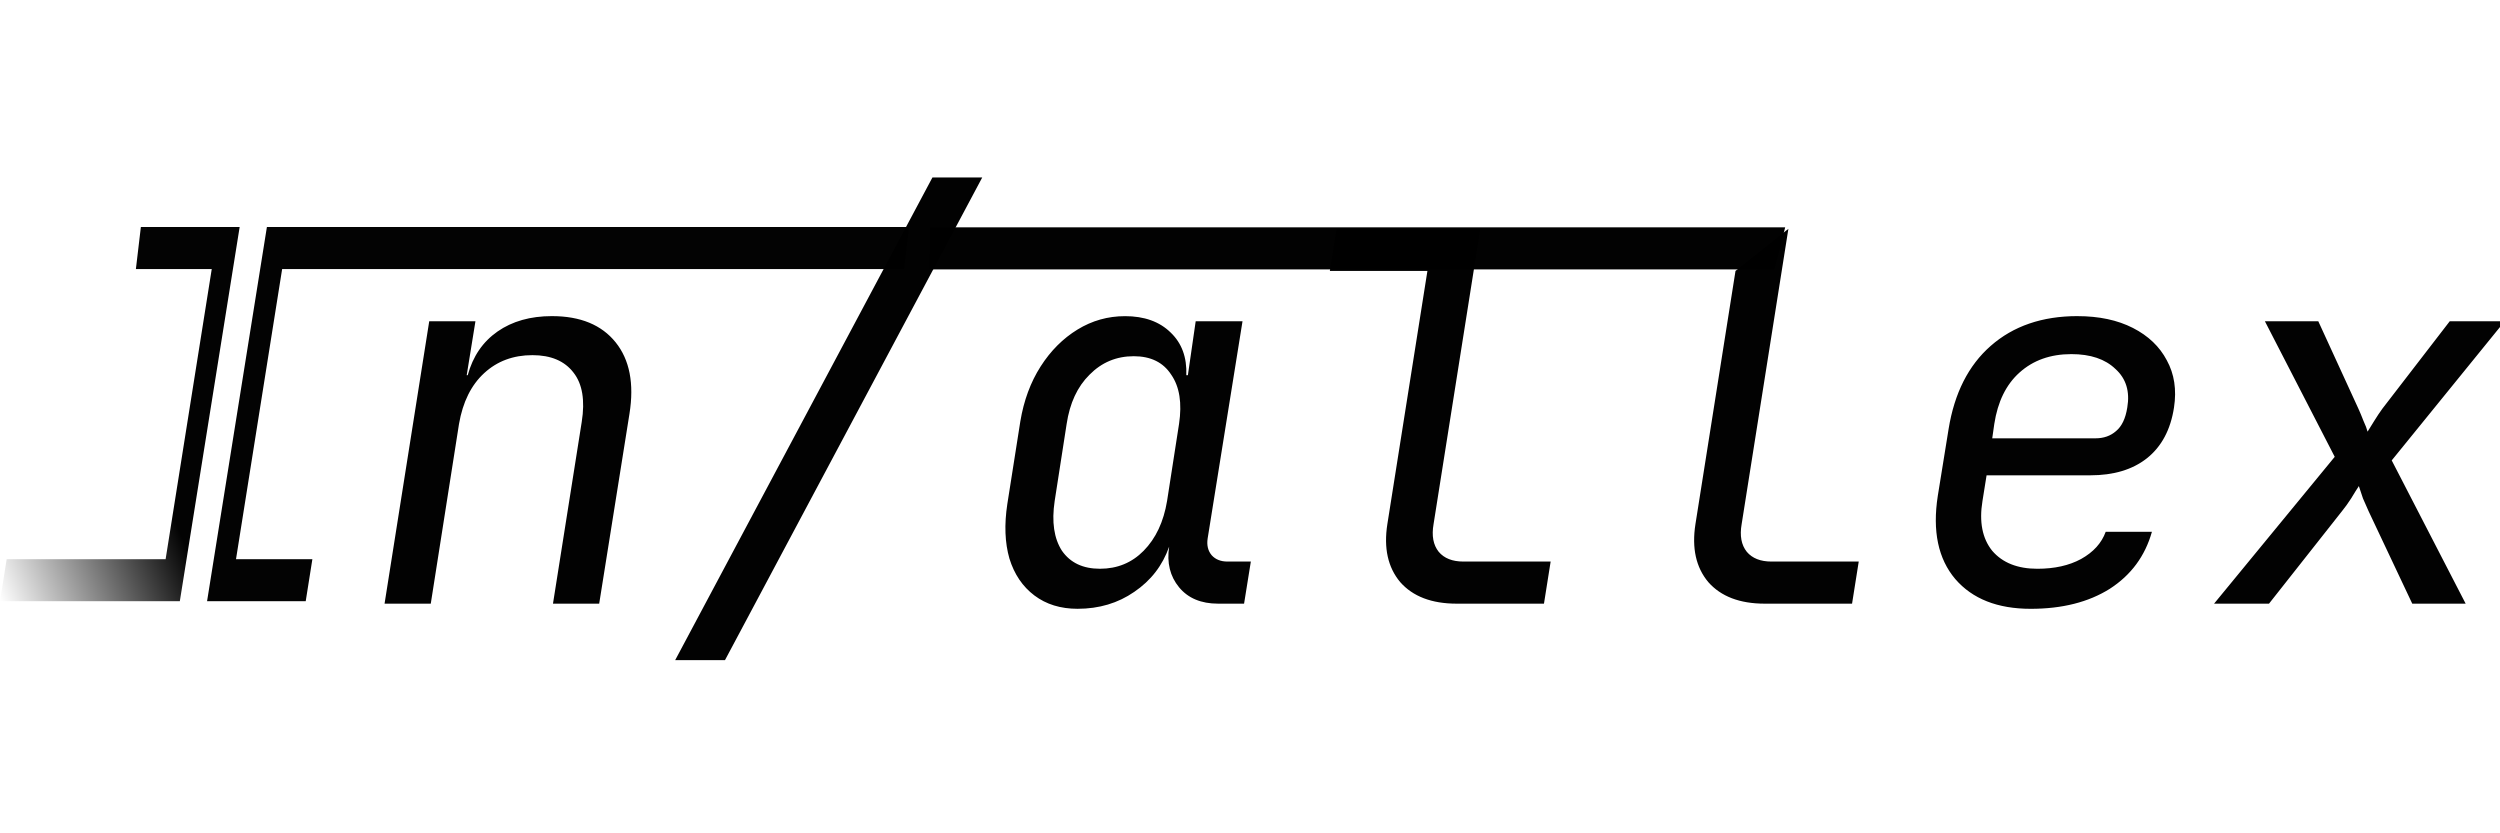 <?xml version="1.0" encoding="UTF-8" standalone="no"?>
<!-- Created with Inkscape (http://www.inkscape.org/) -->

<svg
   width="1500"
   height="500"
   viewBox="0 0 396.875 132.292"
   version="1.1"
   id="svg1"
   inkscape:version="1.3.2 (091e20e, 2023-11-25, custom)"
   sodipodi:docname="wades black and white word logo.svg"
   xmlns:inkscape="http://www.inkscape.org/namespaces/inkscape"
   xmlns:sodipodi="http://sodipodi.sourceforge.net/DTD/sodipodi-0.dtd"
   xmlns:xlink="http://www.w3.org/1999/xlink"
   xmlns="http://www.w3.org/2000/svg"
   xmlns:svg="http://www.w3.org/2000/svg"
   xmlns:rdf="http://www.w3.org/1999/02/22-rdf-syntax-ns#"
   xmlns:cc="http://creativecommons.org/ns#"
   xmlns:dc="http://purl.org/dc/elements/1.1/">
  <title
     id="title2">wades black and white word logo</title>
  <sodipodi:namedview
     id="namedview1"
     pagecolor="#727272"
     bordercolor="#000000"
     borderopacity="0.25"
     inkscape:showpageshadow="2"
     inkscape:pageopacity="0.0"
     inkscape:pagecheckerboard="0"
     inkscape:deskcolor="#d1d1d1"
     inkscape:document-units="mm"
     showguides="true"
     inkscape:zoom="0.35355339"
     inkscape:cx="869.74134"
     inkscape:cy="117.37973"
     inkscape:window-width="1920"
     inkscape:window-height="991"
     inkscape:window-x="-9"
     inkscape:window-y="-9"
     inkscape:window-maximized="1"
     inkscape:current-layer="layer1">
    <sodipodi:guide
       position="686.379,92.886"
       orientation="1,0"
       id="guide6"
       inkscape:locked="false" />
  </sodipodi:namedview>
  <defs
     id="defs1">
    <linearGradient
       id="linearGradient6"
       inkscape:collect="always">
      <stop
         style="stop-color:#000000;stop-opacity:1;"
         offset="0"
         id="stop6" />
      <stop
         style="stop-color:#000000;stop-opacity:1;"
         offset="0.558"
         id="stop7" />
      <stop
         style="stop-color:#000000;stop-opacity:1;"
         offset="0.663"
         id="stop8" />
    </linearGradient>
    <linearGradient
       id="swatch11"
       inkscape:swatch="solid">
      <stop
         style="stop-color:#000000;stop-opacity:1;"
         offset="0"
         id="stop11" />
    </linearGradient>
    <linearGradient
       id="linearGradient0"
       inkscape:collect="always">
      <stop
         style="stop-color:#ffffff;stop-opacity:0;"
         offset="-1"
         id="stop0" />
      <stop
         style="stop-color:#ffffff;stop-opacity:-1.845;"
         offset="-1.262"
         id="stop3" />
      <stop
         style="stop-color:#ffffff;stop-opacity:-1.6;"
         offset="-1.489"
         id="stop12" />
      <stop
         style="stop-color:#ffffff;stop-opacity:-1;"
         offset="-1.935"
         id="stop2" />
      <stop
         style="stop-color:#ffffff;stop-opacity:-1;"
         offset="0"
         id="stop11" />
    </linearGradient>
    <rect
       x="2.043"
       y="156.297"
       width="109.305"
       height="57.207"
       id="rect1" />
    <radialGradient
       inkscape:collect="always"
       xlink:href="#linearGradient1"
       id="radialGradient2"
       cx="198.438"
       cy="66.146"
       fx="198.438"
       fy="66.146"
       r="198.438"
       gradientTransform="matrix(0.973,0.008,-0.003,0.333,5.613,42.444)"
       gradientUnits="userSpaceOnUse" />
    <linearGradient
       inkscape:collect="always"
       xlink:href="#linearGradient6"
       id="linearGradient7"
       x1="164.549"
       y1="243.401"
       x2="716.39"
       y2="243.401"
       gradientUnits="userSpaceOnUse" />
    <linearGradient
       inkscape:collect="always"
       xlink:href="#linearGradient5-7"
       id="linearGradient197-1"
       gradientUnits="userSpaceOnUse"
       gradientTransform="matrix(2.307,0,0,2.307,-481.963,-148.472)"
       x1="271.506"
       y1="79.989"
       x2="208.943"
       y2="105.742" />
    <linearGradient
       id="linearGradient5-7"
       inkscape:collect="always">
      <stop
         style="stop-color:#000000;stop-opacity:1;"
         offset="0"
         id="stop7-8" />
      <stop
         style="stop-color:#000000;stop-opacity:1;"
         offset="0.217"
         id="stop6-8" />
      <stop
         style="stop-color:#000000;stop-opacity:1;"
         offset="0.804"
         id="stop4-6" />
      <stop
         style="stop-color:#000000;stop-opacity:0;"
         offset="1"
         id="stop5-8" />
    </linearGradient>
  </defs>
  <g
     inkscape:label="Layer 1"
     inkscape:groupmode="layer"
     id="layer1">
    <path
       id="path1"
       style="opacity:0.99;fill:url(#radialGradient2);stroke-width:0.1;stroke:none"
       d="M 396.875,66.146 A 198.438,66.146 0 0 1 198.438,132.292 198.438,66.146 0 0 1 0,66.146 198.438,66.146 0 0 1 198.438,0 198.438,66.146 0 0 1 396.875,66.146 Z" />
    <g
       id="g3"
       style="stroke-width:0.434"
       transform="matrix(2.307,0,0,2.307,-24.155,-403.983)"
       inkscape:label="written logo">
      <path
         id="path200-5"
         style="font-size:133.333px;font-family:'JetBrains Mono NL';-inkscape-font-specification:'JetBrains Mono NL';white-space:pre;opacity:0.99;fill:url(#linearGradient7);fill-opacity:1;stroke-width:0.819"
         inkscape:label="text"
         d="m 308.124,230.067 -66.801,125.334 h 12.933 l 66.801,-125.334 z m 104.934,13.333 -1.734,10.934 h 25.333 l -10.4,65.733 c -0.978,6.222 0.133,11.243 3.333,15.065 3.289,3.733 8.178,5.601 14.667,5.601 h 22.665 l 1.734,-10.934 h -22.665 c -2.844,0 -4.979,-0.845 -6.401,-2.534 -1.422,-1.778 -1.867,-4.176 -1.334,-7.198 l 12.134,-76.667 z m 103.6,10.934 -10.4,65.733 c -0.978,6.222 0.133,11.243 3.333,15.065 3.289,3.733 8.176,5.601 14.665,5.601 h 22.668 l 1.734,-10.934 h -22.668 c -2.844,0 -4.976,-0.845 -6.399,-2.534 -1.422,-1.778 -1.867,-4.176 -1.334,-7.198 l 12.134,-76.667 z m -307.334,11.732 c -5.6,0 -10.311,1.335 -14.133,4.001 -3.822,2.667 -6.399,6.445 -7.732,11.334 h -0.268 l 2.268,-14.001 h -12 l -11.6,73.334 h 12 l 7.332,-46.667 c 0.978,-5.689 3.157,-10.088 6.535,-13.199 3.378,-3.111 7.554,-4.667 12.531,-4.667 4.8,0 8.357,1.511 10.668,4.533 2.311,2.933 3.022,7.199 2.134,12.799 l -7.467,47.201 h 12 l 7.866,-49.332 c 1.244,-7.822 0.045,-14.001 -3.599,-18.534 -3.644,-4.533 -9.157,-6.801 -16.535,-6.801 z m 396.133,0 c -9.156,0 -16.667,2.579 -22.534,7.735 -5.778,5.067 -9.421,12.266 -10.932,21.6 l -2.802,17.333 c -1.422,9.156 0.091,16.355 4.535,21.6 4.444,5.156 10.976,7.735 19.598,7.735 8.178,0 15.023,-1.734 20.534,-5.201 5.511,-3.556 9.156,-8.488 10.934,-14.799 h -12 c -1.067,2.933 -3.201,5.289 -6.401,7.067 -3.111,1.689 -6.889,2.534 -11.334,2.534 -5.156,0 -9.067,-1.556 -11.734,-4.667 -2.578,-3.2 -3.42,-7.511 -2.531,-12.933 l 1.066,-6.667 h 26.933 c 6.044,0 10.934,-1.466 14.667,-4.399 3.822,-3.022 6.178,-7.424 7.067,-13.202 0.711,-4.622 0.09,-8.71 -1.866,-12.265 -1.867,-3.556 -4.8,-6.356 -8.8,-8.4 -4,-2.044 -8.801,-3.067 -14.401,-3.067 z m -247.351,0.013 c -4.414,0 -8.513,1.157 -12.296,3.467 -3.783,2.311 -6.981,5.51 -9.594,9.598 -2.612,4.088 -4.368,8.844 -5.269,14.265 l -3.377,21.461 c -0.811,5.332 -0.63,10.043 0.541,14.131 1.261,4.088 3.422,7.287 6.484,9.598 3.063,2.311 6.801,3.467 11.215,3.467 5.585,0 10.495,-1.466 14.729,-4.399 4.324,-2.933 7.341,-6.844 9.053,-11.732 -0.631,4.177 0.224,7.688 2.566,10.532 2.342,2.844 5.72,4.265 10.134,4.265 h 6.757 l 1.756,-10.932 h -6.08 c -1.712,0 -3.063,-0.533 -4.054,-1.6 -0.991,-1.155 -1.351,-2.622 -1.081,-4.399 l 9.053,-56.39 h -12.16 l -2.026,13.997 h -0.407 c 0.18,-4.621 -1.172,-8.309 -4.054,-11.064 -2.883,-2.844 -6.845,-4.267 -11.89,-4.267 z m 296.018,1.321 18.135,35.201 -31.334,38.132 h 14.267 l 18.932,-23.999 c 0.8,-0.978 1.599,-2.089 2.399,-3.333 0.8,-1.333 1.468,-2.402 2.002,-3.202 0.267,0.8 0.621,1.868 1.066,3.202 0.533,1.244 1.023,2.356 1.468,3.333 l 11.332,23.999 h 13.867 l -19.2,-37.201 29.334,-36.133 h -14.267 l -17.467,22.668 c -0.711,0.978 -1.423,2.044 -2.134,3.199 -0.711,1.156 -1.289,2.088 -1.734,2.799 -0.178,-0.711 -0.532,-1.644 -1.066,-2.799 -0.444,-1.156 -0.889,-2.222 -1.334,-3.199 l -10.4,-22.668 z m -50.266,8.534 c 4.978,0 8.801,1.287 11.468,3.865 2.756,2.489 3.776,5.822 3.065,10 -0.444,2.844 -1.422,4.891 -2.933,6.135 -1.422,1.244 -3.2,1.866 -5.333,1.866 h -26.801 l 0.534,-3.733 c 0.889,-5.778 3.066,-10.222 6.533,-13.333 3.556,-3.2 8.045,-4.799 13.467,-4.799 z m -243.453,0.545 c 4.414,0 7.656,1.6 9.728,4.799 2.162,3.111 2.837,7.376 2.026,12.797 l -3.107,19.996 c -0.901,5.421 -2.927,9.732 -6.08,12.931 -3.063,3.111 -6.845,4.667 -11.349,4.667 -4.414,0 -7.702,-1.557 -9.864,-4.667 -2.072,-3.199 -2.703,-7.51 -1.892,-12.931 l 3.107,-19.996 c 0.811,-5.421 2.793,-9.687 5.946,-12.797 3.153,-3.199 6.981,-4.799 11.485,-4.799 z"
         transform="matrix(0.265,0,0,0.265,-7.02,126.357)"
         sodipodi:nodetypes="ccccccccccsccscccccccsccsccccsscccccccsscccccsssccccsccccscccscscssssscccssccssccscccccccscccccccccccccccscccccscccscccssccccsccccs" />
      <path
         id="rect15-2-1-8-7-0-9"
         style="opacity:0.99;fill:#000000;fill-opacity:1;stroke-width:0.217"
         inkscape:label="right rectangle"
         d="m 74.474,190.757 h 58.838 l -0.734,2.893 H 74.434 Z"
         sodipodi:nodetypes="ccccc" />
    </g>
    <path
       id="path164-6-6-3"
       style="font-size:133.333px;font-family:'JetBrains Mono NL';-inkscape-font-specification:'JetBrains Mono NL';white-space:pre;opacity:0.99;fill:url(#linearGradient197-1);stroke-width:2.9"
       inkscape:label="logo"
       d="m 22.362,36.037 -0.79,6.673 H 33.615 L 26.291,88.768 H 1.059 L 7.8e-6,95.441 H 28.547 L 36.978,42.71 38.045,36.037 Z m 20.008,0 -1.067,6.673 -8.431,52.731 h 15.66 l 1.058,-6.673 H 37.466 l 7.324,-46.058 98.733,0 0.79,-6.673 z"
       sodipodi:nodetypes="cccccccccccccccccccc" />
  </g>
</svg>
